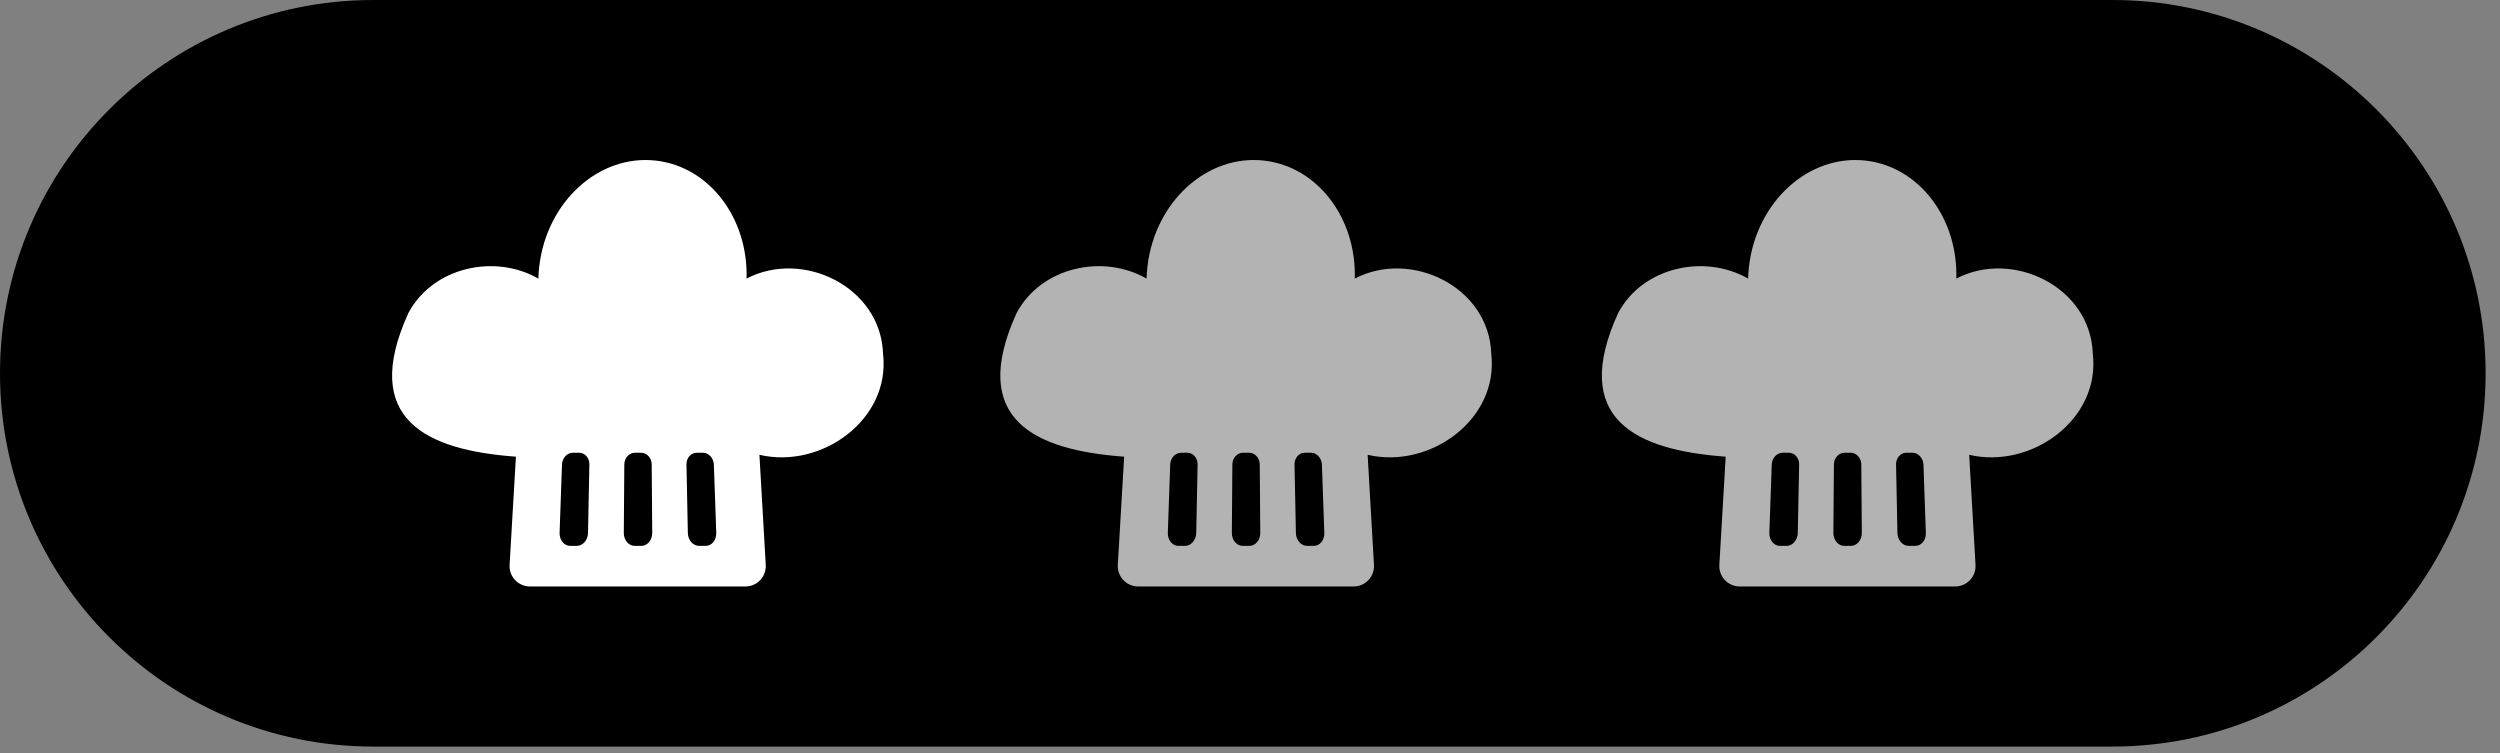 <svg width="146" height="44" viewBox="0 0 146 44" fill="none" xmlns="http://www.w3.org/2000/svg">
<rect x="0" y="0" width="146" height="44" fill="#808080" stroke="none"/>
<g clip-path="url(#clip0)">
<path d="M21.8 43.6H123.36C135.4 43.6 145.16 33.84 145.16 21.8C145.16 9.76 135.4 0 123.36 0H21.8C9.76 0 0 9.76 0 21.8C0 33.84 9.76 43.6 21.8 43.6Z" fill="#000"/>
<path d="M51.57 20.66C51.44 16.74 46.87 14.55 43.6 16.27C43.7 12.75 41.44 9.74 38.31 9.38C34.98 9 31.93 11.77 31.49 15.57C31.46 15.8 31.45 16.04 31.44 16.27C28.9 14.81 25.28 15.59 23.85 18.28C21.02 24.5 24.91 26.29 30.13 26.67L29.76 32.99C29.72 33.68 30.27 34.25 30.95 34.25H43.53C44.22 34.25 44.76 33.67 44.72 32.99L44.35 26.56C47.95 27.41 52.02 24.52 51.57 20.66ZM34.34 31.13C34.33 31.54 34.04 31.88 33.68 31.88H33.3C32.95 31.88 32.67 31.54 32.68 31.13L32.82 27.13C32.83 26.75 33.12 26.44 33.46 26.44H33.82C34.16 26.44 34.43 26.75 34.42 27.13L34.34 31.13ZM37.45 31.88H37.07C36.71 31.88 36.43 31.54 36.43 31.13L36.46 27.13C36.46 26.75 36.74 26.44 37.08 26.44H37.44C37.78 26.44 38.06 26.75 38.06 27.13L38.09 31.13C38.09 31.55 37.8 31.88 37.45 31.88ZM41.21 31.88H40.83C40.47 31.88 40.18 31.54 40.17 31.13L40.09 27.13C40.08 26.75 40.35 26.44 40.69 26.44H41.05C41.39 26.44 41.67 26.75 41.69 27.13L41.83 31.13C41.84 31.55 41.56 31.88 41.21 31.88Z" fill="white"/>
<path opacity="0.7" d="M87.09 20.66C86.96 16.74 82.39 14.55 79.12 16.27C79.22 12.75 76.96 9.74 73.83 9.38C70.5 9 67.45 11.77 67.01 15.57C66.98 15.8 66.97 16.04 66.96 16.27C64.42 14.81 60.8 15.59 59.37 18.28C56.54 24.5 60.43 26.29 65.65 26.67L65.28 32.99C65.24 33.68 65.79 34.25 66.47 34.25H79.05C79.74 34.25 80.28 33.67 80.24 32.99L79.87 26.56C83.47 27.41 87.54 24.52 87.09 20.66ZM69.86 31.13C69.85 31.54 69.56 31.88 69.2 31.88H68.82C68.47 31.88 68.19 31.54 68.2 31.13L68.34 27.13C68.35 26.75 68.64 26.44 68.98 26.44H69.34C69.68 26.44 69.95 26.75 69.94 27.13L69.86 31.13ZM72.96 31.88H72.58C72.22 31.88 71.94 31.54 71.94 31.13L71.97 27.13C71.97 26.75 72.25 26.44 72.59 26.44H72.95C73.29 26.44 73.57 26.75 73.57 27.13L73.6 31.13C73.6 31.55 73.31 31.88 72.96 31.88ZM76.72 31.88H76.34C75.98 31.88 75.69 31.54 75.68 31.13L75.6 27.13C75.59 26.75 75.86 26.44 76.2 26.44H76.56C76.9 26.44 77.18 26.75 77.2 27.13L77.34 31.13C77.35 31.55 77.08 31.88 76.72 31.88Z" fill="white"/>
<path opacity="0.7" d="M122.22 20.66C122.09 16.74 117.52 14.55 114.25 16.27C114.35 12.75 112.09 9.74 108.96 9.38C105.63 9 102.58 11.77 102.14 15.57C102.11 15.8 102.1 16.04 102.09 16.27C99.55 14.81 95.93 15.59 94.5 18.28C91.67 24.5 95.56 26.29 100.78 26.67L100.41 32.99C100.37 33.68 100.92 34.25 101.6 34.25H114.18C114.87 34.25 115.41 33.67 115.37 32.99L115 26.56C118.6 27.41 122.67 24.52 122.22 20.66ZM104.99 31.13C104.98 31.54 104.69 31.88 104.33 31.88H103.95C103.6 31.88 103.32 31.54 103.33 31.13L103.47 27.13C103.48 26.75 103.77 26.44 104.11 26.44H104.47C104.81 26.44 105.08 26.75 105.07 27.13L104.99 31.13ZM108.09 31.88H107.71C107.35 31.88 107.07 31.54 107.07 31.13L107.1 27.13C107.1 26.75 107.38 26.44 107.72 26.44H108.08C108.42 26.44 108.7 26.75 108.7 27.13L108.73 31.13C108.73 31.55 108.44 31.88 108.09 31.88ZM111.85 31.88H111.47C111.11 31.88 110.82 31.54 110.81 31.13L110.73 27.13C110.72 26.75 110.99 26.44 111.33 26.44H111.69C112.03 26.44 112.31 26.75 112.33 27.13L112.47 31.13C112.48 31.55 112.21 31.88 111.85 31.88Z" fill="white"/>
</g>
<defs>
<clipPath id="clip0">
<rect width="145.16" height="43.6" fill="white"/>
</clipPath>
</defs>
</svg>
